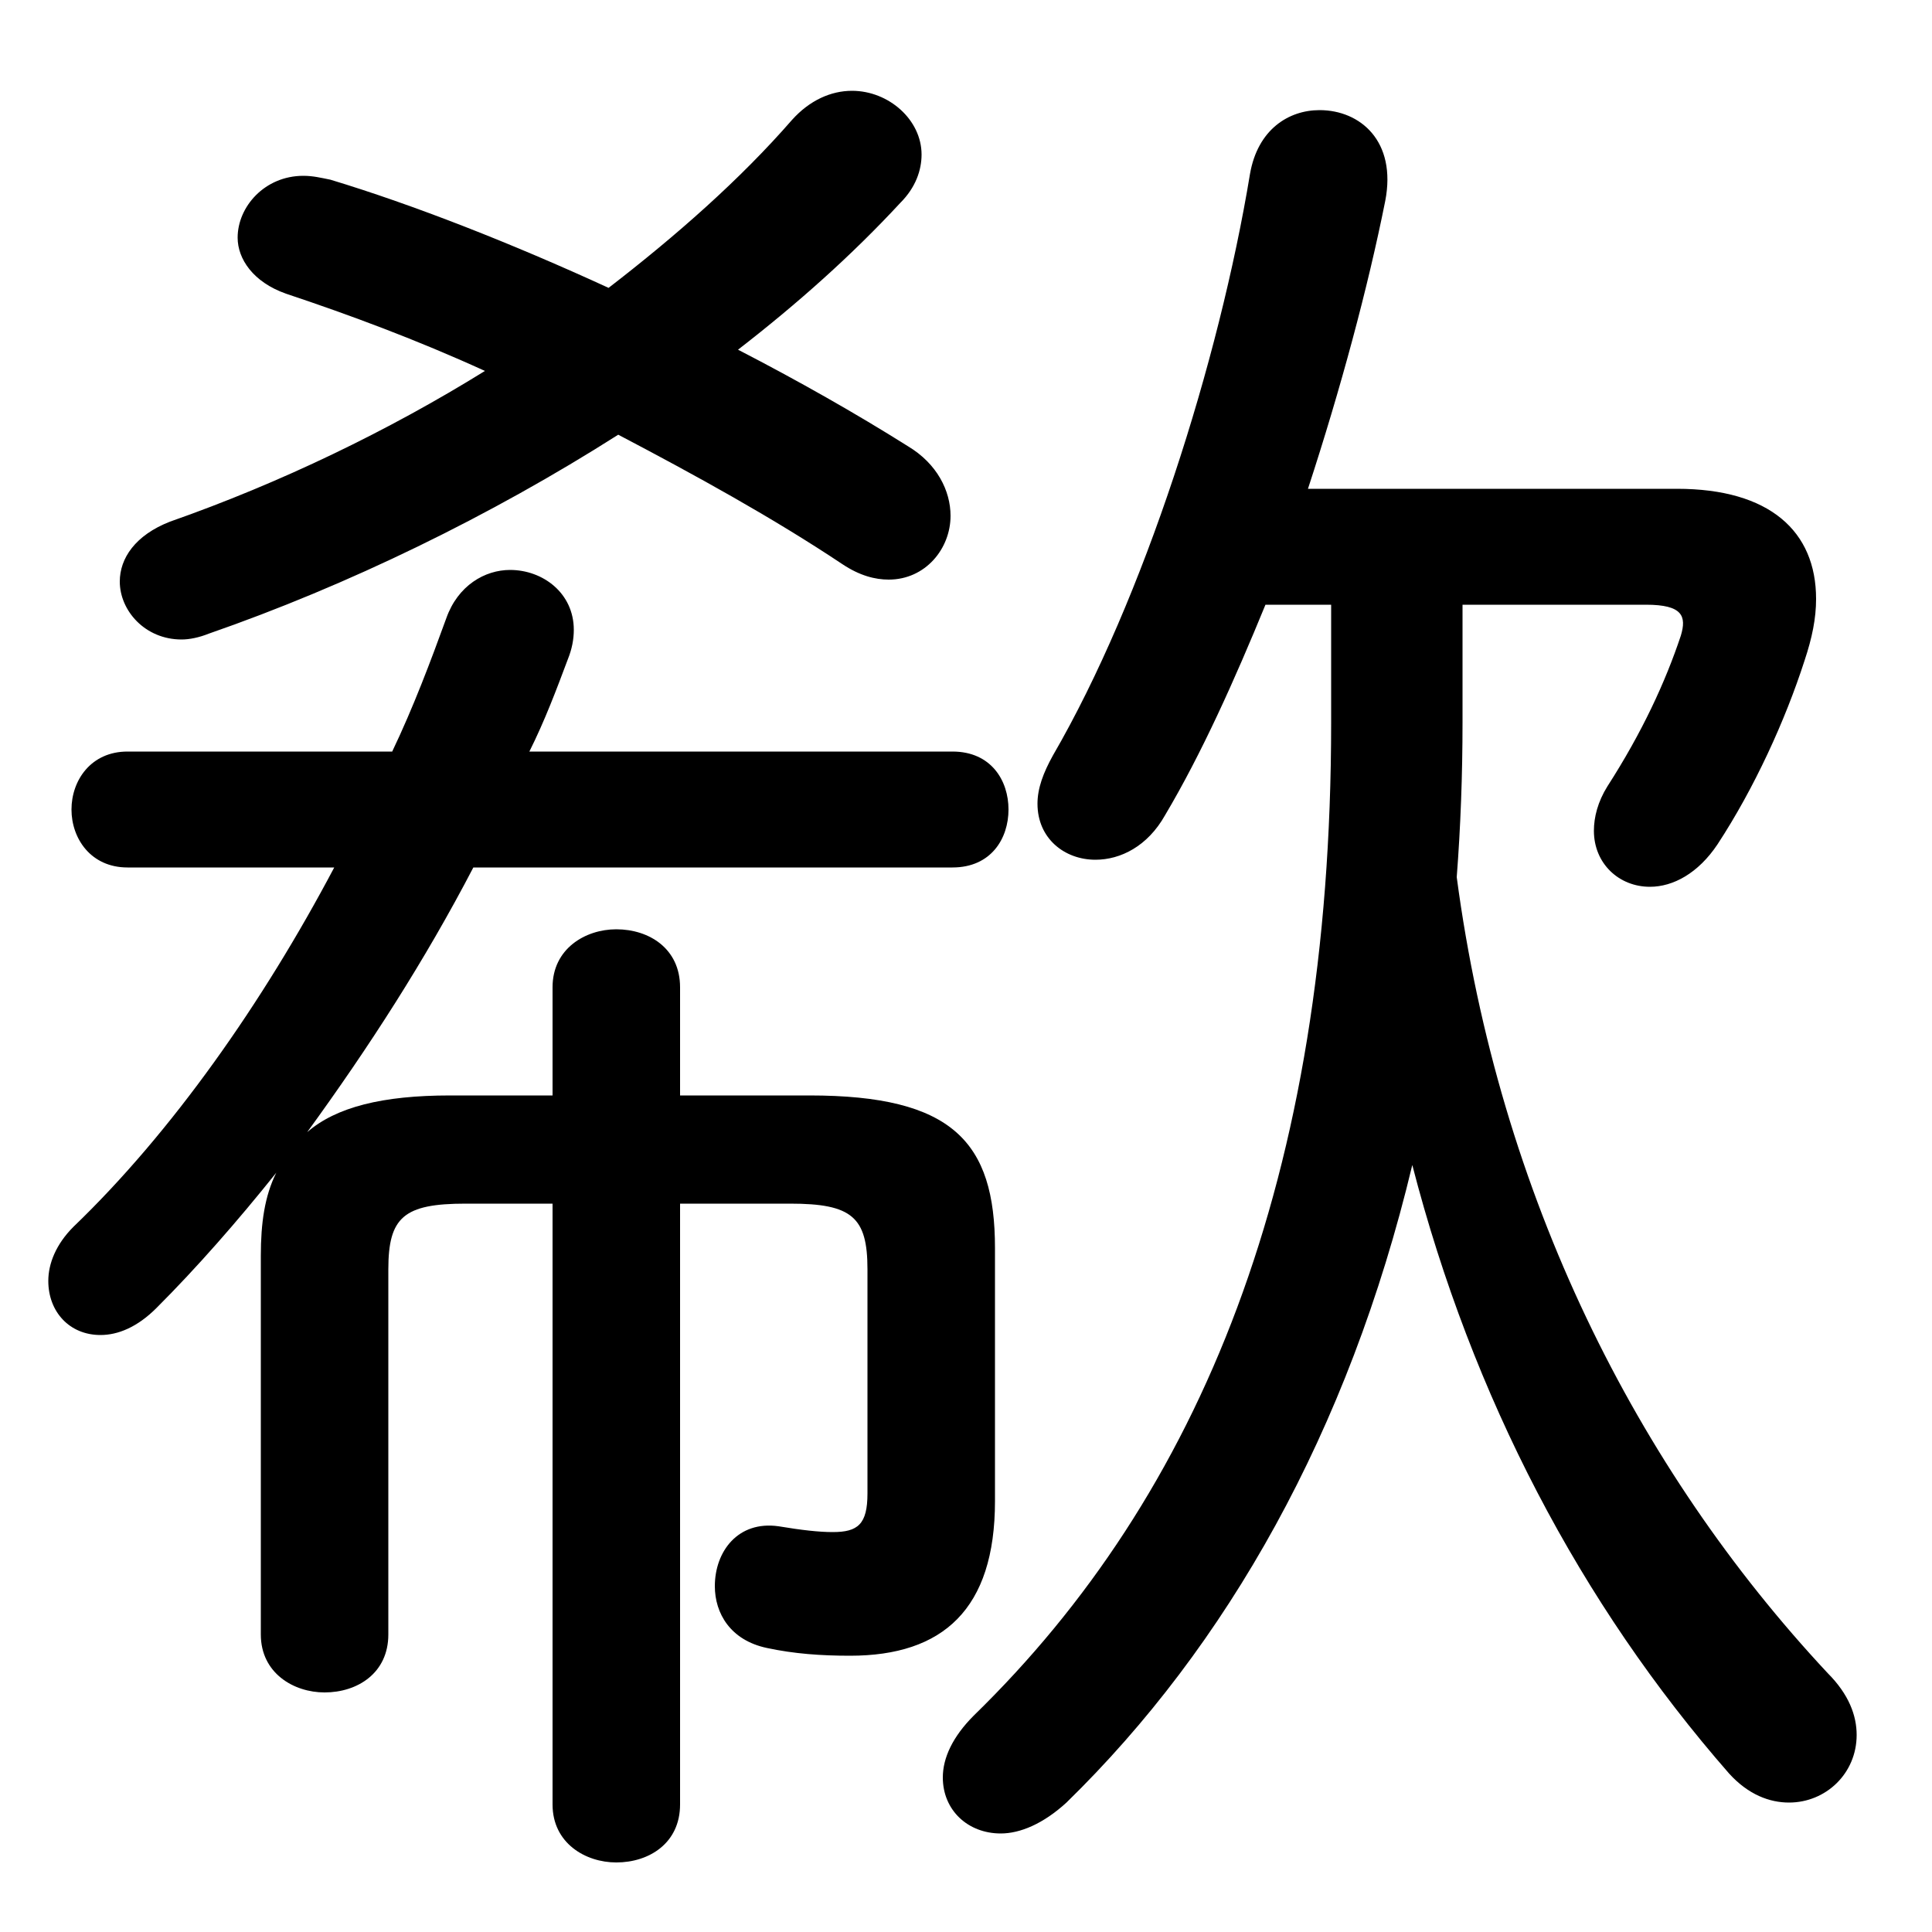<svg xmlns="http://www.w3.org/2000/svg" viewBox="0 -44.0 50.0 50.0">
    <rect x="0" y="-44.0" width="50.0" height="50.0" fill="#808080" stroke="none"/>
    <g transform="scale(1, -1)">
        <!-- ボディの枠 -->
        <rect x="0" y="-6.0" width="50.0" height="50.0"
            stroke="white" fill="white"/>
        <!-- グリフ座標系の原点 -->
        <circle cx="0" cy="0" r="5" fill="white"/>
        <!-- グリフのアウトライン -->
        <g style="fill:black;stroke:#000000;stroke-width:0;stroke-linecap:round;stroke-linejoin:round;">
        <path d="M 37.85 28.35 L 42.6 28.35 C 43.55 28.35 43.65 28.05 43.5 27.55 C 43.1 26.35 42.5 25.05 41.6 23.65 C 41.35 23.25 41.25 22.85 41.25 22.5 C 41.25 21.65 41.9 21.05 42.7 21.05 C 43.3 21.05 43.95 21.4 44.45 22.15 C 45.4 23.6 46.2 25.35 46.7 26.9 C 46.9 27.5 47.0 28.0 47.0 28.5 C 47.0 30.25 45.8 31.35 43.4 31.35 L 33.85 31.35 C 34.7 33.95 35.4 36.55 35.85 38.8 C 36.15 40.35 35.2 41.15 34.15 41.15 C 33.35 41.15 32.55 40.65 32.35 39.5 C 31.55 34.65 29.6 28.5 27.25 24.45 C 27.0 24.0 26.85 23.6 26.85 23.2 C 26.85 22.3 27.55 21.75 28.35 21.75 C 29.0 21.75 29.7 22.1 30.15 22.9 C 31.1 24.5 31.95 26.4 32.75 28.35 L 34.45 28.35 L 34.45 25.3 C 34.45 13.5 31.05 5.3 25.2 -0.4 C 24.65 -0.95 24.4 -1.5 24.4 -2.0 C 24.4 -2.85 25.05 -3.45 25.9 -3.45 C 26.4 -3.45 27.0 -3.2 27.6 -2.65 C 31.75 1.4 34.9 6.95 36.55 13.85 C 38.1 7.85 40.9 2.5 44.75 -1.9 C 45.25 -2.45 45.8 -2.65 46.3 -2.65 C 47.25 -2.65 48.05 -1.9 48.05 -0.9 C 48.05 -0.4 47.85 0.15 47.3 0.7 C 42.35 6.0 38.8 13.05 37.7 21.3 C 37.8 22.6 37.85 23.95 37.85 25.3 Z M 24.65 21.55 C 25.65 21.55 26.1 22.3 26.1 23.05 C 26.1 23.8 25.65 24.55 24.65 24.55 L 13.7 24.55 C 14.1 25.35 14.4 26.15 14.7 26.95 C 14.8 27.2 14.85 27.45 14.85 27.7 C 14.85 28.65 14.05 29.25 13.2 29.25 C 12.55 29.25 11.85 28.85 11.55 28.0 C 11.15 26.9 10.7 25.7 10.15 24.55 L 3.3 24.55 C 2.35 24.55 1.85 23.8 1.85 23.05 C 1.85 22.3 2.35 21.55 3.3 21.55 L 8.65 21.55 C 6.8 18.05 4.45 14.7 1.9 12.25 C 1.45 11.8 1.25 11.3 1.25 10.85 C 1.25 10.05 1.8 9.45 2.6 9.45 C 3.05 9.45 3.55 9.65 4.05 10.15 C 5.1 11.2 6.15 12.4 7.15 13.65 C 6.85 13.05 6.75 12.35 6.75 11.5 L 6.75 1.7 C 6.75 0.7 7.6 0.2 8.4 0.2 C 9.25 0.2 10.05 0.7 10.05 1.7 L 10.05 11.15 C 10.05 12.5 10.45 12.85 12.05 12.85 L 14.3 12.85 L 14.3 -2.7 C 14.3 -3.7 15.15 -4.2 15.95 -4.2 C 16.8 -4.2 17.6 -3.7 17.6 -2.7 L 17.6 12.85 L 20.45 12.85 C 22.05 12.85 22.45 12.5 22.45 11.15 L 22.45 5.35 C 22.45 4.55 22.2 4.35 21.55 4.35 C 21.2 4.35 20.75 4.4 20.15 4.5 C 19.1 4.65 18.5 3.85 18.5 2.95 C 18.5 2.25 18.9 1.55 19.85 1.35 C 20.55 1.2 21.25 1.15 22.0 1.15 C 24.4 1.15 25.75 2.35 25.75 5.15 L 25.75 11.7 C 25.75 14.45 24.65 15.65 20.95 15.65 L 17.6 15.65 L 17.6 18.45 C 17.6 19.45 16.8 19.95 15.95 19.95 C 15.15 19.95 14.3 19.45 14.3 18.45 L 14.3 15.65 L 11.65 15.65 C 9.9 15.65 8.7 15.35 7.95 14.7 C 9.55 16.9 11.0 19.15 12.25 21.55 Z M 15.75 36.55 C 13.25 37.7 10.7 38.7 8.55 39.35 C 8.3 39.4 8.1 39.45 7.85 39.45 C 6.85 39.45 6.15 38.65 6.15 37.85 C 6.15 37.3 6.55 36.7 7.4 36.4 C 9.05 35.85 10.8 35.2 12.55 34.4 C 10.05 32.85 7.25 31.5 4.4 30.5 C 3.5 30.15 3.1 29.55 3.1 28.95 C 3.1 28.2 3.75 27.45 4.7 27.45 C 4.9 27.45 5.15 27.5 5.4 27.6 C 9.0 28.85 12.7 30.65 16.0 32.75 C 18.0 31.7 20.0 30.6 21.8 29.4 C 22.25 29.1 22.65 29.0 23.0 29.0 C 23.95 29.0 24.6 29.8 24.6 30.65 C 24.6 31.3 24.25 32.0 23.5 32.45 C 22.15 33.3 20.65 34.15 19.1 34.95 C 20.65 36.15 22.05 37.4 23.3 38.75 C 23.7 39.15 23.85 39.6 23.85 40.0 C 23.85 40.9 23.0 41.65 22.05 41.65 C 21.5 41.65 20.95 41.4 20.5 40.9 C 19.15 39.35 17.5 37.9 15.75 36.55 Z"/>
    </g>
    </g>
</svg>
